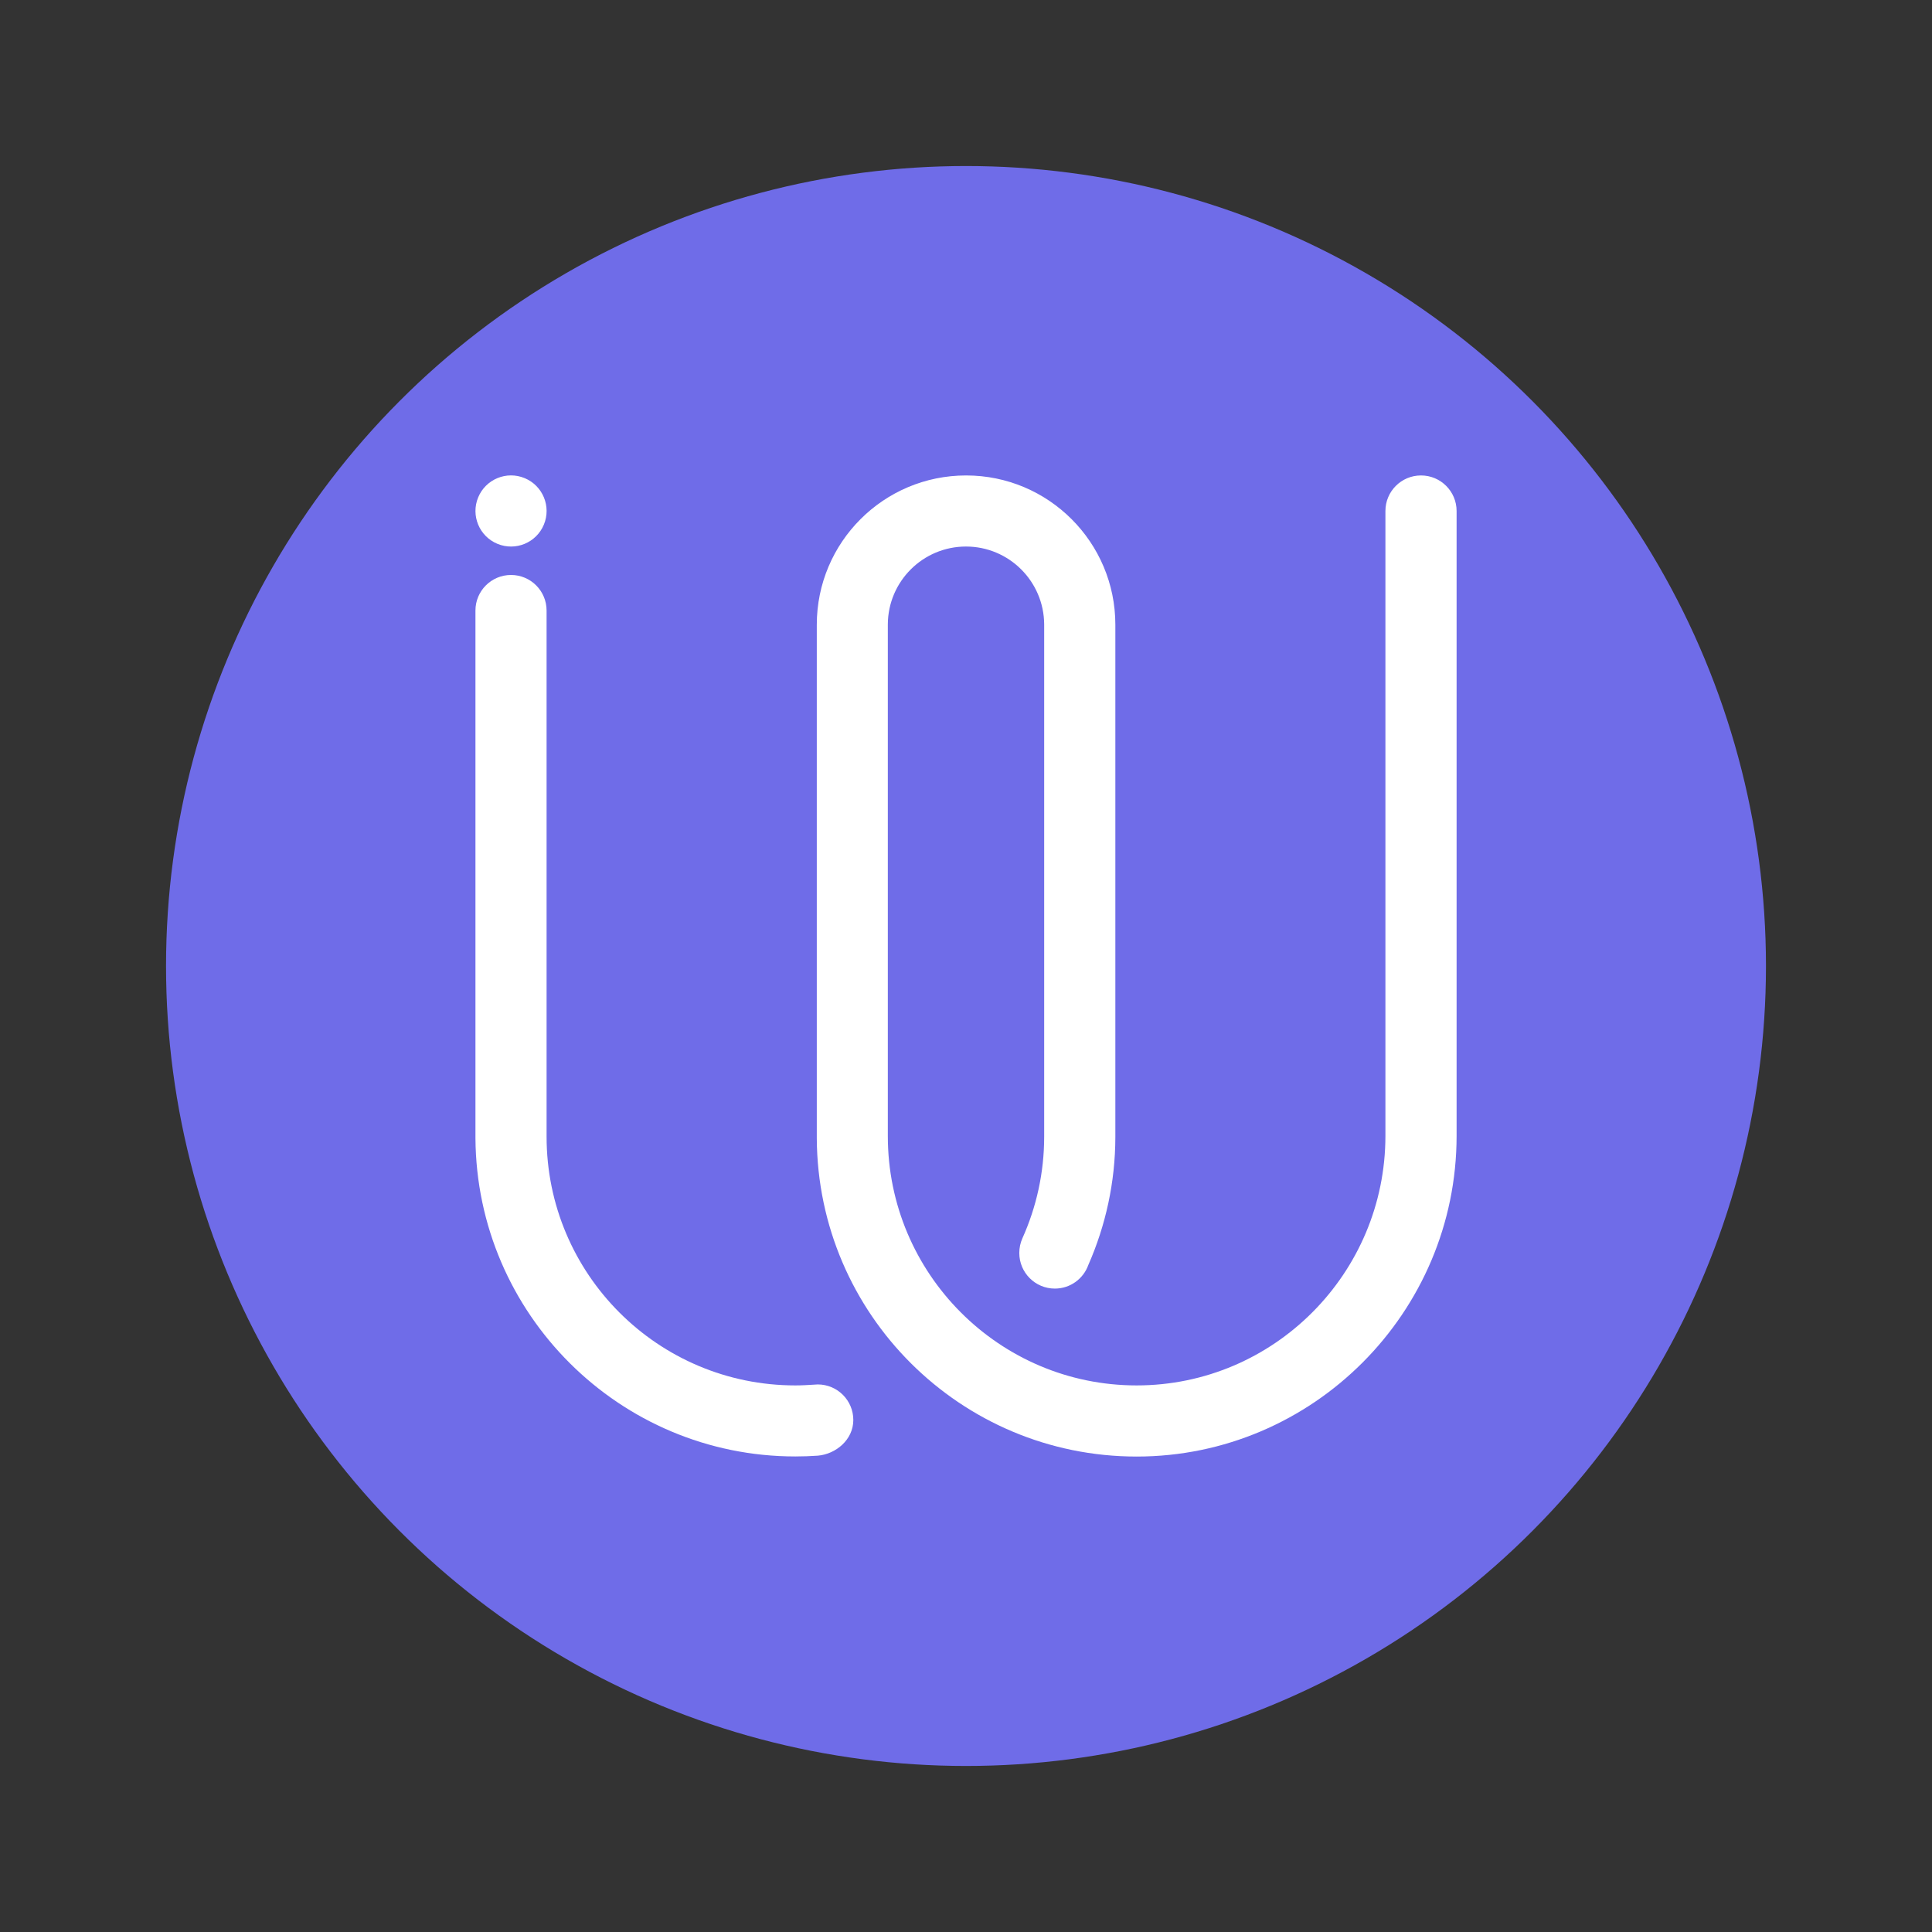 <svg width="270" height="270" viewBox="0 0 270 270" fill="none" xmlns="http://www.w3.org/2000/svg">
<rect x="0" y="0" width="270" height="270" fill="#333333" stroke="none"/>
<circle cx="135" cy="135" r="111.797" fill="#6F6CE8"/>
<g clip-path="url(#clip0_5172_84007)">
<path d="M76.009 73.312C77.06 70.776 75.856 67.869 73.32 66.819C70.784 65.768 67.876 66.972 66.826 69.508C65.775 72.044 66.98 74.952 69.516 76.002C72.052 77.052 74.959 75.848 76.009 73.312Z" fill="white"/>
<path fill-rule="evenodd" clip-rule="evenodd" d="M198.584 66.445C195.843 66.445 193.614 68.668 193.614 71.415V131.033V158.734C193.614 177.941 178.045 193.614 158.844 193.614C139.644 193.614 124.075 177.975 124.075 158.775V87.244C124.11 81.237 128.989 76.379 134.996 76.379C141.004 76.379 145.883 81.237 145.925 87.244V131.04C145.925 131.04 145.925 131.04 145.925 131.033V158.843C145.925 163.919 144.831 168.722 142.876 173.068C142.595 173.699 142.448 174.389 142.448 175.111C142.448 177.852 144.67 180.082 147.418 180.082C149.577 180.082 151.407 178.705 152.094 176.784C154.505 171.295 155.865 165.257 155.872 158.884C155.872 158.856 155.872 158.83 155.872 158.802V87.475C155.872 87.475 155.872 87.447 155.872 87.433C155.872 87.391 155.872 87.349 155.872 87.307C155.872 75.783 146.528 66.445 135.01 66.445C123.493 66.445 114.148 75.783 114.148 87.307C114.148 87.335 114.148 87.356 114.148 87.384C114.148 87.391 114.148 87.398 114.148 87.412V159.022C114.148 159.022 114.148 159.062 114.148 159.083C114.282 183.66 134.239 203.555 158.851 203.555C183.464 203.555 203.562 183.43 203.562 158.734V71.415C203.562 68.674 201.339 66.445 198.591 66.445H198.584Z" fill="white"/>
<path fill-rule="evenodd" clip-rule="evenodd" d="M114.282 193.477C114.121 193.477 113.959 193.491 113.805 193.505C112.929 193.561 112.053 193.614 111.155 193.614C91.948 193.614 76.386 178.044 76.386 158.843V131.033V85.323C76.386 82.582 74.163 80.353 71.416 80.353C68.675 80.353 66.445 82.575 66.445 85.323V158.967C66.445 159.023 66.445 158.997 66.445 159.056C66.6 183.612 86.557 203.541 111.155 203.541C112.214 203.541 113.258 203.501 114.296 203.431C116.833 203.212 119.252 201.188 119.252 198.447C119.252 195.706 117.03 193.477 114.282 193.477Z" fill="white"/>
</g>
<defs>
<clipPath id="clip0_5172_84007">
<rect width="137.109" height="137.109" fill="white" transform="translate(66.445 66.445)"/>
</clipPath>
</defs>
</svg>
